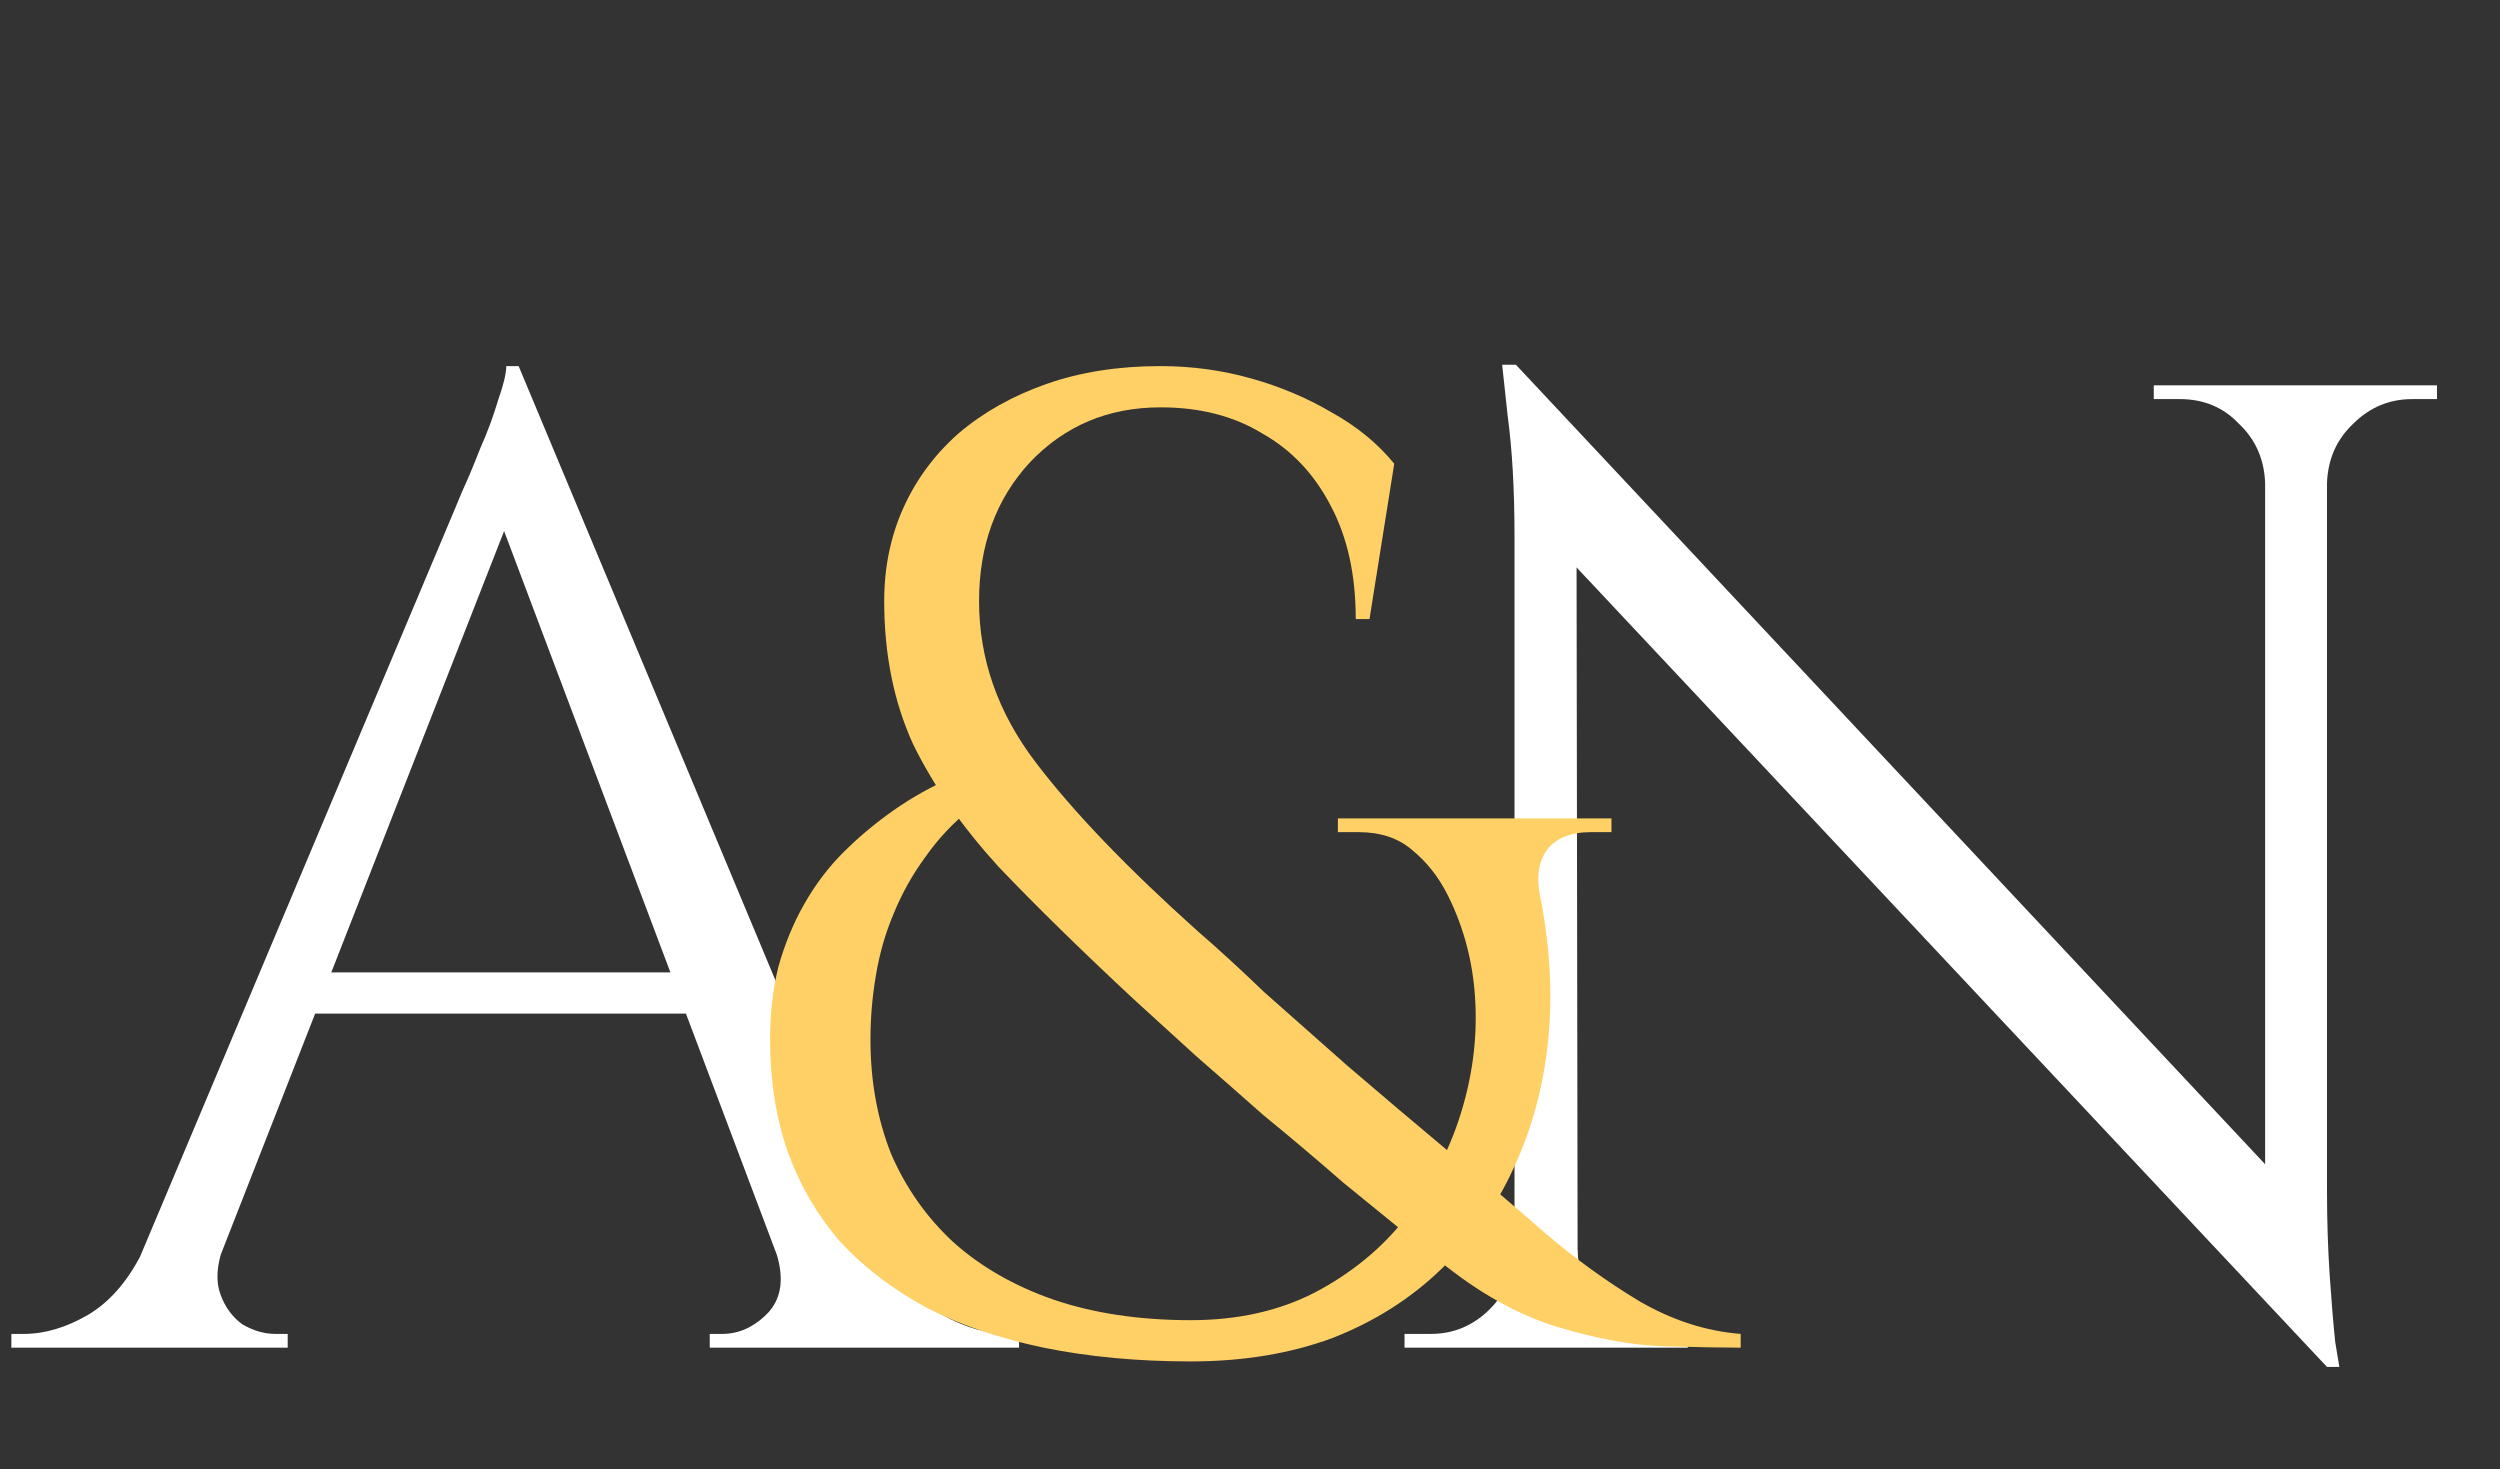 <svg width="211" height="124" viewBox="0 0 211 124" fill="none" xmlns="http://www.w3.org/2000/svg">
<rect x="0" y="0" width="211" height="124" fill="#333333" stroke="none"/>
<path d="M43.773 30.899L78.118 113.047H68.256L41.453 41.922L43.773 30.899ZM18.827 105.273C18.286 106.82 18.209 108.135 18.595 109.218C18.982 110.301 19.601 111.152 20.452 111.771C21.38 112.313 22.308 112.583 23.236 112.583H24.281V113.744H0.959V112.583C0.959 112.583 1.152 112.583 1.539 112.583C1.848 112.583 2.003 112.583 2.003 112.583C3.782 112.583 5.6 112.042 7.456 110.959C9.39 109.799 10.976 107.903 12.214 105.273H18.827ZM43.773 30.899L44.818 39.021L15.694 113.395H8.733L38.436 42.85C38.436 42.85 38.63 42.386 39.016 41.457C39.48 40.452 39.983 39.253 40.525 37.86C41.144 36.468 41.646 35.114 42.033 33.799C42.497 32.484 42.729 31.517 42.729 30.899H43.773ZM60.134 82.068V85.548H23.817V82.068H60.134ZM65.355 105.273H74.869C76.03 107.903 77.577 109.799 79.51 110.959C81.444 112.042 83.301 112.583 85.08 112.583C85.08 112.583 85.235 112.583 85.544 112.583C85.853 112.583 86.008 112.583 86.008 112.583V113.744H59.902V112.583H60.946C62.416 112.583 63.731 111.964 64.891 110.727C66.051 109.412 66.206 107.594 65.355 105.273ZM127.941 30.783L195.354 102.721L196.398 115.368L128.985 43.546L127.941 30.783ZM128.173 105.505V113.744H118.543V112.583C118.543 112.583 118.891 112.583 119.587 112.583C120.283 112.583 120.67 112.583 120.747 112.583C122.681 112.583 124.344 111.887 125.736 110.495C127.129 109.102 127.825 107.439 127.825 105.505H128.173ZM133.162 105.505C133.162 107.439 133.858 109.102 135.251 110.495C136.643 111.887 138.306 112.583 140.24 112.583C140.317 112.583 140.704 112.583 141.4 112.583C142.096 112.583 142.445 112.583 142.445 112.583V113.744H132.814V105.505H133.162ZM127.941 30.783L133.046 37.28L133.162 113.744H127.825V45.286C127.825 41.341 127.632 37.938 127.245 35.076C126.935 32.214 126.781 30.783 126.781 30.783H127.941ZM196.398 32.523V100.516C196.398 102.991 196.475 105.389 196.63 107.71C196.785 109.953 196.94 111.81 197.094 113.279C197.326 114.672 197.442 115.368 197.442 115.368H196.398L191.177 109.218V32.523H196.398ZM205.68 32.523V33.683C205.68 33.683 205.332 33.683 204.636 33.683C203.94 33.683 203.592 33.683 203.592 33.683C201.658 33.683 199.995 34.38 198.603 35.772C197.21 37.087 196.475 38.75 196.398 40.761H196.05V32.523H205.68ZM181.778 32.523H191.409V40.761H191.177C191.099 38.75 190.365 37.087 188.972 35.772C187.657 34.38 185.994 33.683 183.983 33.683C183.983 33.683 183.635 33.683 182.939 33.683C182.243 33.683 181.856 33.683 181.778 33.683V32.523Z" fill="white"/>
<path d="M97.949 30.899C100.579 30.899 103.132 31.247 105.607 31.943C108.082 32.639 110.364 33.606 112.453 34.844C114.541 36.004 116.282 37.435 117.674 39.137L115.586 52.248H114.425C114.425 48.535 113.729 45.364 112.337 42.734C110.944 40.026 109.011 37.977 106.535 36.584C104.137 35.114 101.275 34.38 97.949 34.38C93.54 34.38 89.866 35.927 86.926 39.021C84.064 42.115 82.633 46.021 82.633 50.74C82.633 55.613 84.219 60.138 87.391 64.315C90.562 68.492 95.126 73.249 101.082 78.587C102.784 80.056 104.64 81.758 106.651 83.692C108.74 85.548 111.099 87.637 113.729 89.957C116.437 92.278 119.453 94.831 122.779 97.615C125.255 99.627 127.769 101.754 130.321 103.997C132.951 106.24 135.62 108.174 138.327 109.799C141.112 111.423 143.974 112.351 146.914 112.583V113.744C145.444 113.744 143.317 113.705 140.532 113.628C137.825 113.55 134.808 113.009 131.482 112.003C128.155 110.998 124.829 109.141 121.503 106.434C118.564 104.036 115.856 101.831 113.381 99.82C110.983 97.731 108.74 95.836 106.651 94.135C104.64 92.356 102.745 90.692 100.966 89.145C99.187 87.521 97.446 85.935 95.745 84.388C91.258 80.211 87.429 76.46 84.258 73.133C81.164 69.73 78.766 66.288 77.064 62.807C75.439 59.248 74.627 55.226 74.627 50.74C74.627 47.878 75.169 45.248 76.252 42.85C77.335 40.452 78.882 38.363 80.893 36.584C82.981 34.805 85.457 33.413 88.319 32.407C91.181 31.401 94.391 30.899 97.949 30.899ZM129.973 75.57C130.824 79.824 131.056 83.885 130.669 87.753C130.283 91.621 129.316 95.218 127.769 98.544C126.299 101.793 124.249 104.655 121.619 107.13C119.067 109.605 116.011 111.539 112.453 112.931C108.895 114.246 104.911 114.904 100.502 114.904C96.015 114.904 91.877 114.517 88.087 113.744C84.374 112.97 81.086 111.848 78.224 110.379C75.362 108.832 72.926 106.975 70.914 104.809C68.981 102.566 67.511 100.052 66.505 97.267C65.5 94.405 64.997 91.234 64.997 87.753C64.997 85.51 65.229 83.46 65.693 81.603C66.235 79.67 66.969 77.891 67.898 76.266C68.826 74.642 69.909 73.211 71.147 71.973C72.462 70.658 73.892 69.459 75.439 68.376C76.987 67.293 78.65 66.365 80.429 65.591L82.053 68.144C80.506 69.382 79.191 70.774 78.108 72.321C77.025 73.791 76.136 75.376 75.439 77.078C74.743 78.703 74.241 80.443 73.931 82.3C73.622 84.079 73.467 85.897 73.467 87.753C73.467 91.234 74.047 94.444 75.207 97.383C76.445 100.245 78.186 102.721 80.429 104.809C82.749 106.898 85.573 108.522 88.899 109.683C92.302 110.843 96.17 111.423 100.502 111.423C104.447 111.423 107.928 110.649 110.944 109.102C114.039 107.478 116.591 105.389 118.602 102.837C120.691 100.207 122.238 97.306 123.244 94.135C124.249 90.963 124.675 87.792 124.52 84.62C124.365 81.371 123.592 78.355 122.199 75.57C121.426 74.023 120.42 72.747 119.183 71.741C118.022 70.735 116.514 70.233 114.657 70.233H112.917V69.072H136.007V70.233H134.266C132.565 70.233 131.327 70.735 130.553 71.741C129.857 72.747 129.664 74.023 129.973 75.57Z" fill="#FFD066"/>
</svg>
